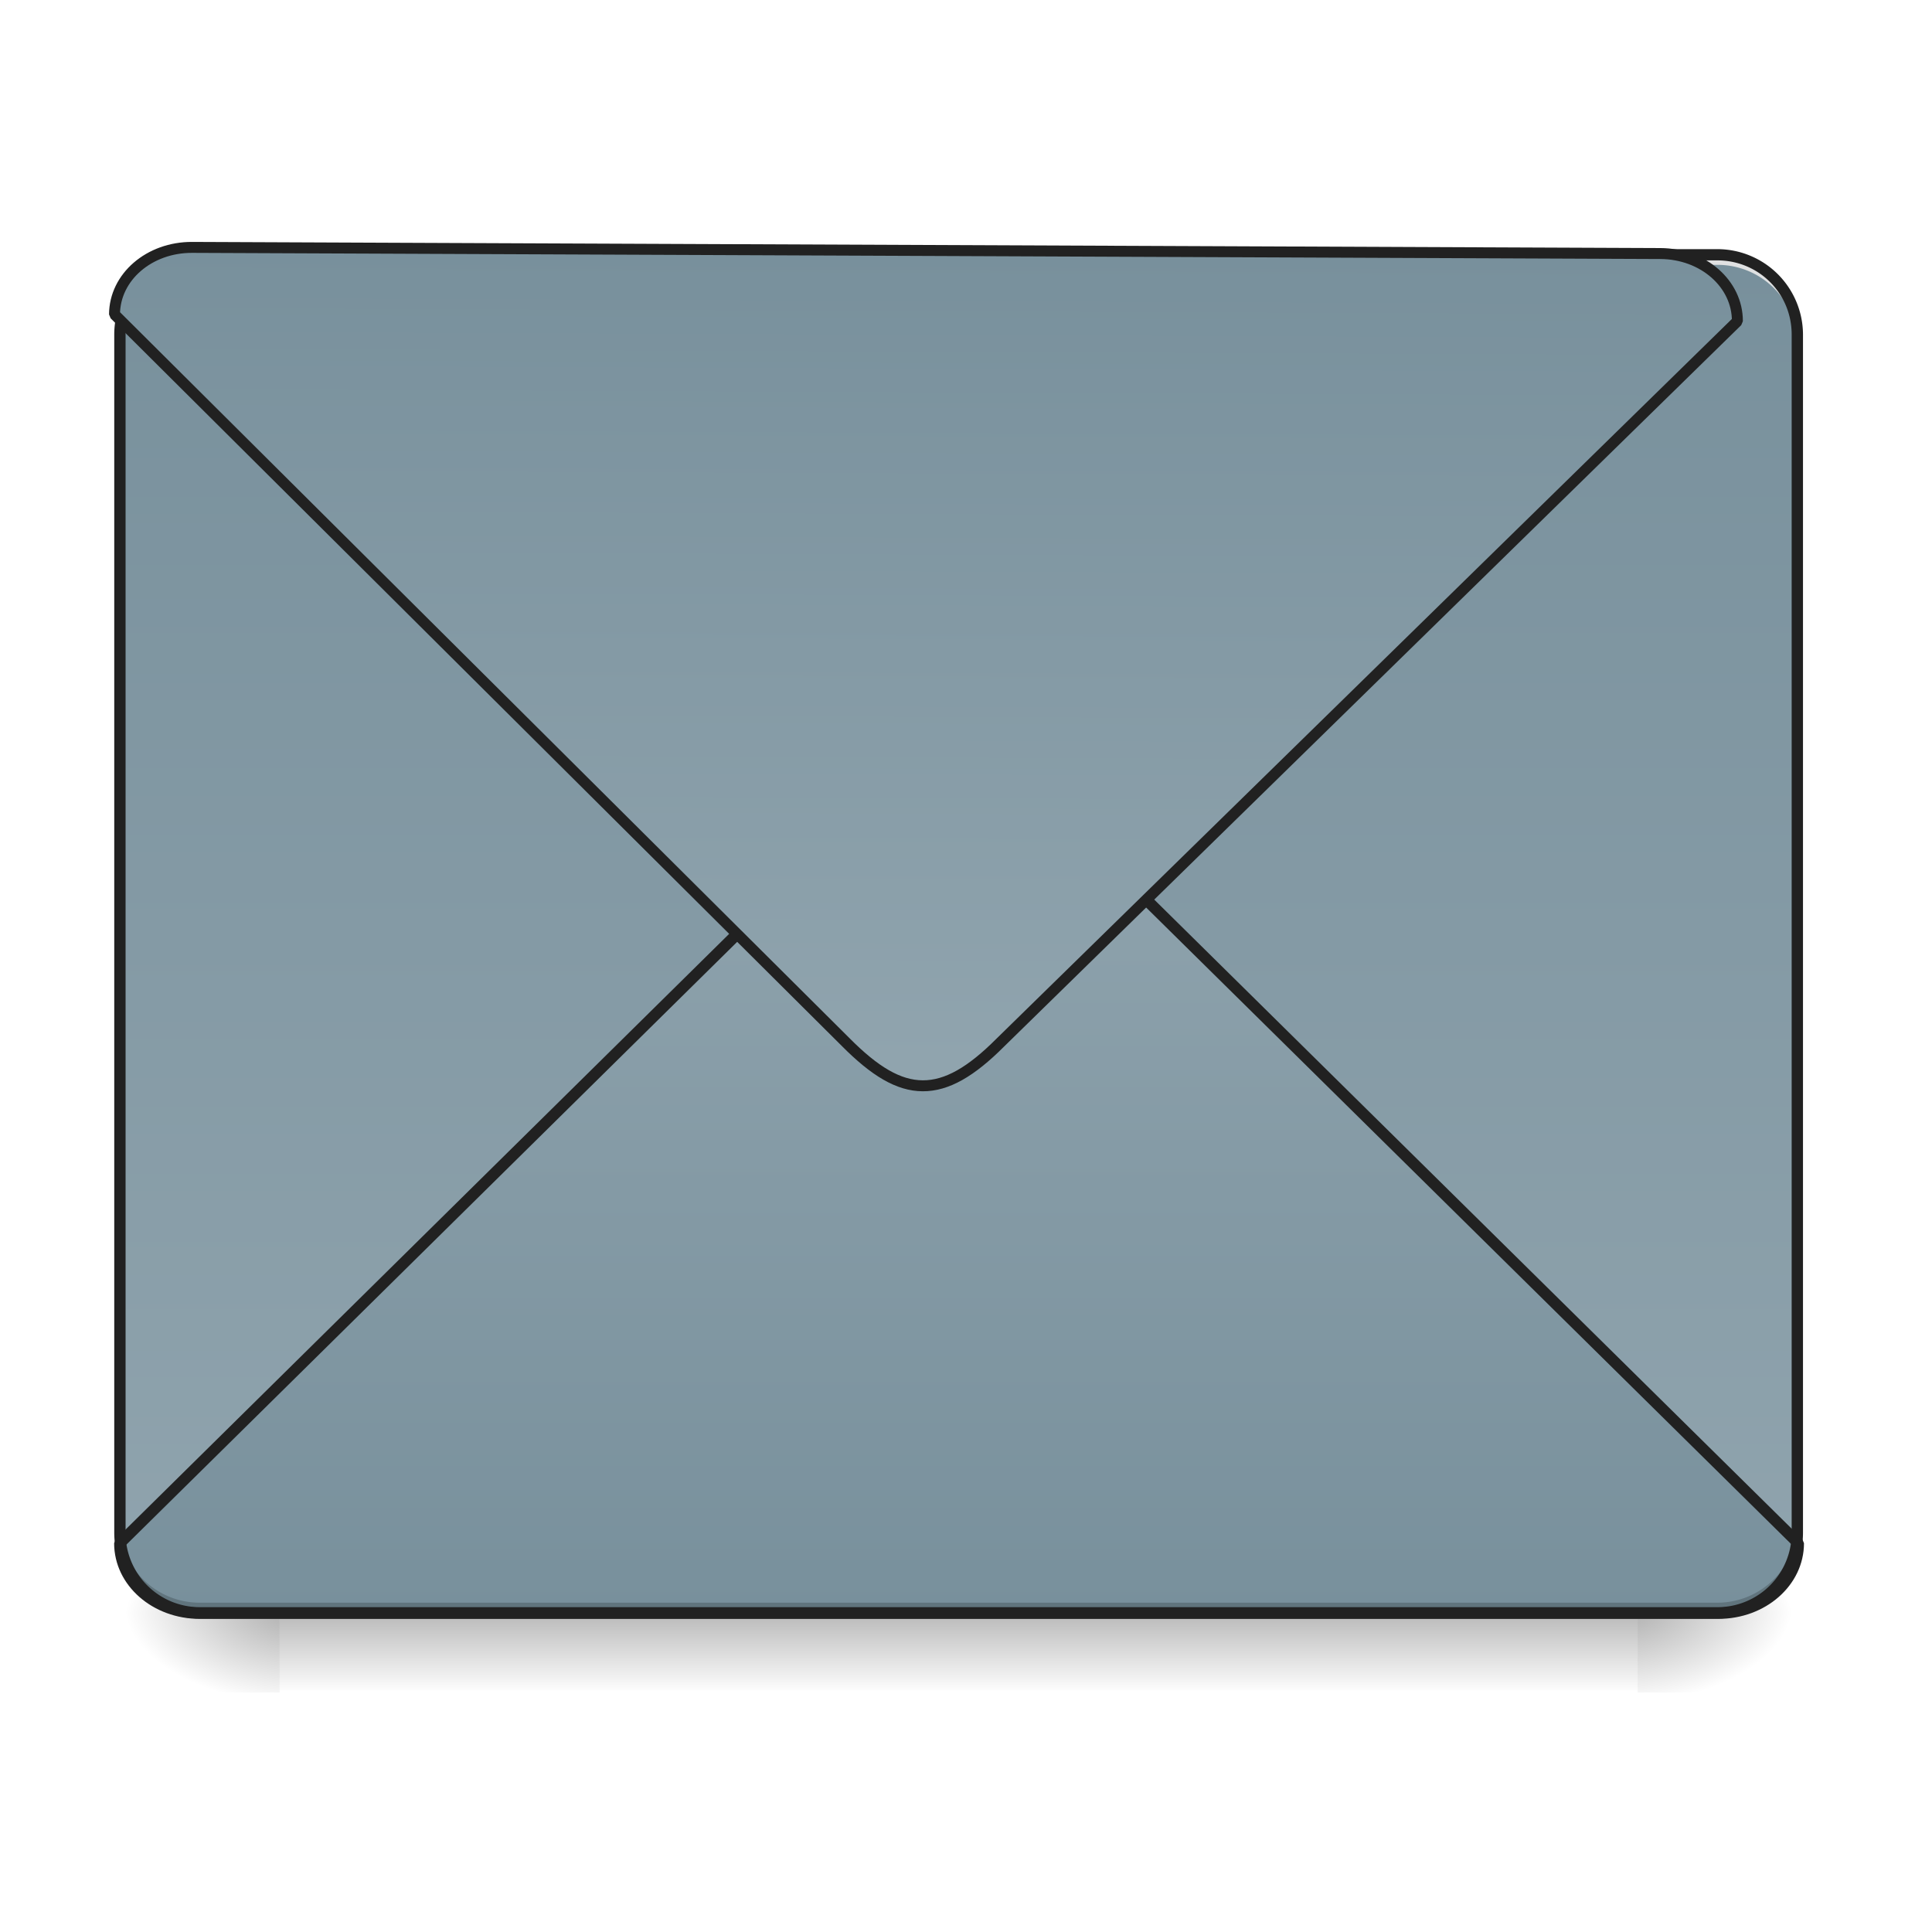 <svg xmlns="http://www.w3.org/2000/svg" width="22pt" height="22pt" viewBox="0 0 22 22"><defs><linearGradient id="a" gradientUnits="userSpaceOnUse" x1="254" y1="233.5" x2="254" y2="254.667" gradientTransform="matrix(.043 0 0 .043 0 8.33)"><stop offset="0" stop-opacity=".275"/><stop offset="1" stop-opacity="0"/></linearGradient><radialGradient id="b" gradientUnits="userSpaceOnUse" cx="450.909" cy="189.579" fx="450.909" fy="189.579" r="21.167" gradientTransform="matrix(0 -.054 -.097 0 36.75 42.812)"><stop offset="0" stop-opacity=".314"/><stop offset=".222" stop-opacity=".275"/><stop offset="1" stop-opacity="0"/></radialGradient><radialGradient id="c" gradientUnits="userSpaceOnUse" cx="450.909" cy="189.579" fx="450.909" fy="189.579" r="21.167" gradientTransform="matrix(0 .054 .097 0 -14.92 -6.085)"><stop offset="0" stop-opacity=".314"/><stop offset=".222" stop-opacity=".275"/><stop offset="1" stop-opacity="0"/></radialGradient><radialGradient id="d" gradientUnits="userSpaceOnUse" cx="450.909" cy="189.579" fx="450.909" fy="189.579" r="21.167" gradientTransform="matrix(0 -.054 .097 0 -14.92 42.812)"><stop offset="0" stop-opacity=".314"/><stop offset=".222" stop-opacity=".275"/><stop offset="1" stop-opacity="0"/></radialGradient><radialGradient id="e" gradientUnits="userSpaceOnUse" cx="450.909" cy="189.579" fx="450.909" fy="189.579" r="21.167" gradientTransform="matrix(0 .054 -.097 0 36.75 -6.085)"><stop offset="0" stop-opacity=".314"/><stop offset=".222" stop-opacity=".275"/><stop offset="1" stop-opacity="0"/></radialGradient><linearGradient id="f" gradientUnits="userSpaceOnUse" x1="305.955" y1="-31.877" x2="305.955" y2="-135.329" gradientTransform="matrix(.052 0 0 .149 -4.025 23.128)"><stop offset="0" stop-color="#90a4ae"/><stop offset="1" stop-color="#78909c"/></linearGradient><linearGradient id="g" gradientUnits="userSpaceOnUse" x1="960" y1="1095.118" x2="960" y2="255.118" gradientTransform="matrix(.265 0 0 -.265 0 279.833)"><stop offset="0" stop-color="#90a4ae"/><stop offset="1" stop-color="#78909c"/></linearGradient><linearGradient id="h" gradientUnits="userSpaceOnUse" x1="960" y1="1095.118" x2="960" y2="255.118"><stop offset="0" stop-color="#90a4ae"/><stop offset="1" stop-color="#78909c"/></linearGradient></defs><path d="M3.184 18.363h15.464v.887H3.184zm0 0" fill="url(#a)"/><path d="M18.648 18.363h1.817v-.91h-1.817zm0 0" fill="url(#b)"/><path d="M3.184 18.363h-1.82v.91h1.82zm0 0" fill="url(#c)"/><path d="M3.184 18.363h-1.82v-.91h1.82zm0 0" fill="url(#d)"/><path d="M18.648 18.363h1.817v.91h-1.817zm0 0" fill="url(#e)"/><path d="M2.273 2.902h17.282c.504 0 .91.407.91.907v13.644c0 .504-.406.91-.91.91H2.273c-.5 0-.91-.406-.91-.91V3.81c0-.5.41-.907.91-.907zm0 0" fill="url(#f)"/><path d="M52.904 212.323c-11.726 0-21.18-8.272-21.18-18.544L232.796-4.656c8-7.909 14.544-11.908 21.18-11.908 6.635 0 13.271 4 21.18 11.908l201.071 198.435c0 10.272-9.453 18.544-21.18 18.544zm0 0" transform="matrix(.043 0 0 .043 0 9.24)" fill="url(#g)" stroke-width="3" stroke-linecap="square" stroke-linejoin="bevel" stroke="#212121"/><path d="M2.273 18.363a.909.909 0 0 1-.91-.91v-.113c0 .504.407.91.91.91h17.282c.504 0 .91-.406.91-.91v.113c0 .504-.406.91-.91.91zm0 0" fill-opacity=".196"/><path d="M2.273 2.902a.905.905 0 0 0-.91.907v.117c0-.504.407-.914.91-.91h17.282a.906.906 0 0 1 .91.91v-.117a.905.905 0 0 0-.91-.907zm0 0" fill="#e6e6e6" fill-opacity=".937"/><path d="M2.273 2.836a.973.973 0 0 0-.972.973v13.644c0 .54.433.977.972.977h17.282c.539 0 .976-.438.976-.977V3.81a.976.976 0 0 0-.976-.973zm0 .129h17.282c.472 0 .847.375.847.844v13.644a.844.844 0 0 1-.847.848H2.273a.844.844 0 0 1-.843-.848V3.81a.84.84 0 0 1 .843-.844zm0 0" fill="#212121"/><path d="M199.952 255.266c-44.319 0-80.05 30.92-80.05 69.742l759.957 749.993c30.233 30.234 54.97 45.007 80.05 45.007s50.16-14.773 80.049-45.007l759.956-749.993c0-38.822-35.73-69.742-80.05-69.742zm0 0" transform="rotate(.24) scale(.011)" fill="url(#h)" stroke-width="11.339" stroke-linecap="square" stroke-linejoin="bevel" stroke="#212121"/></svg>